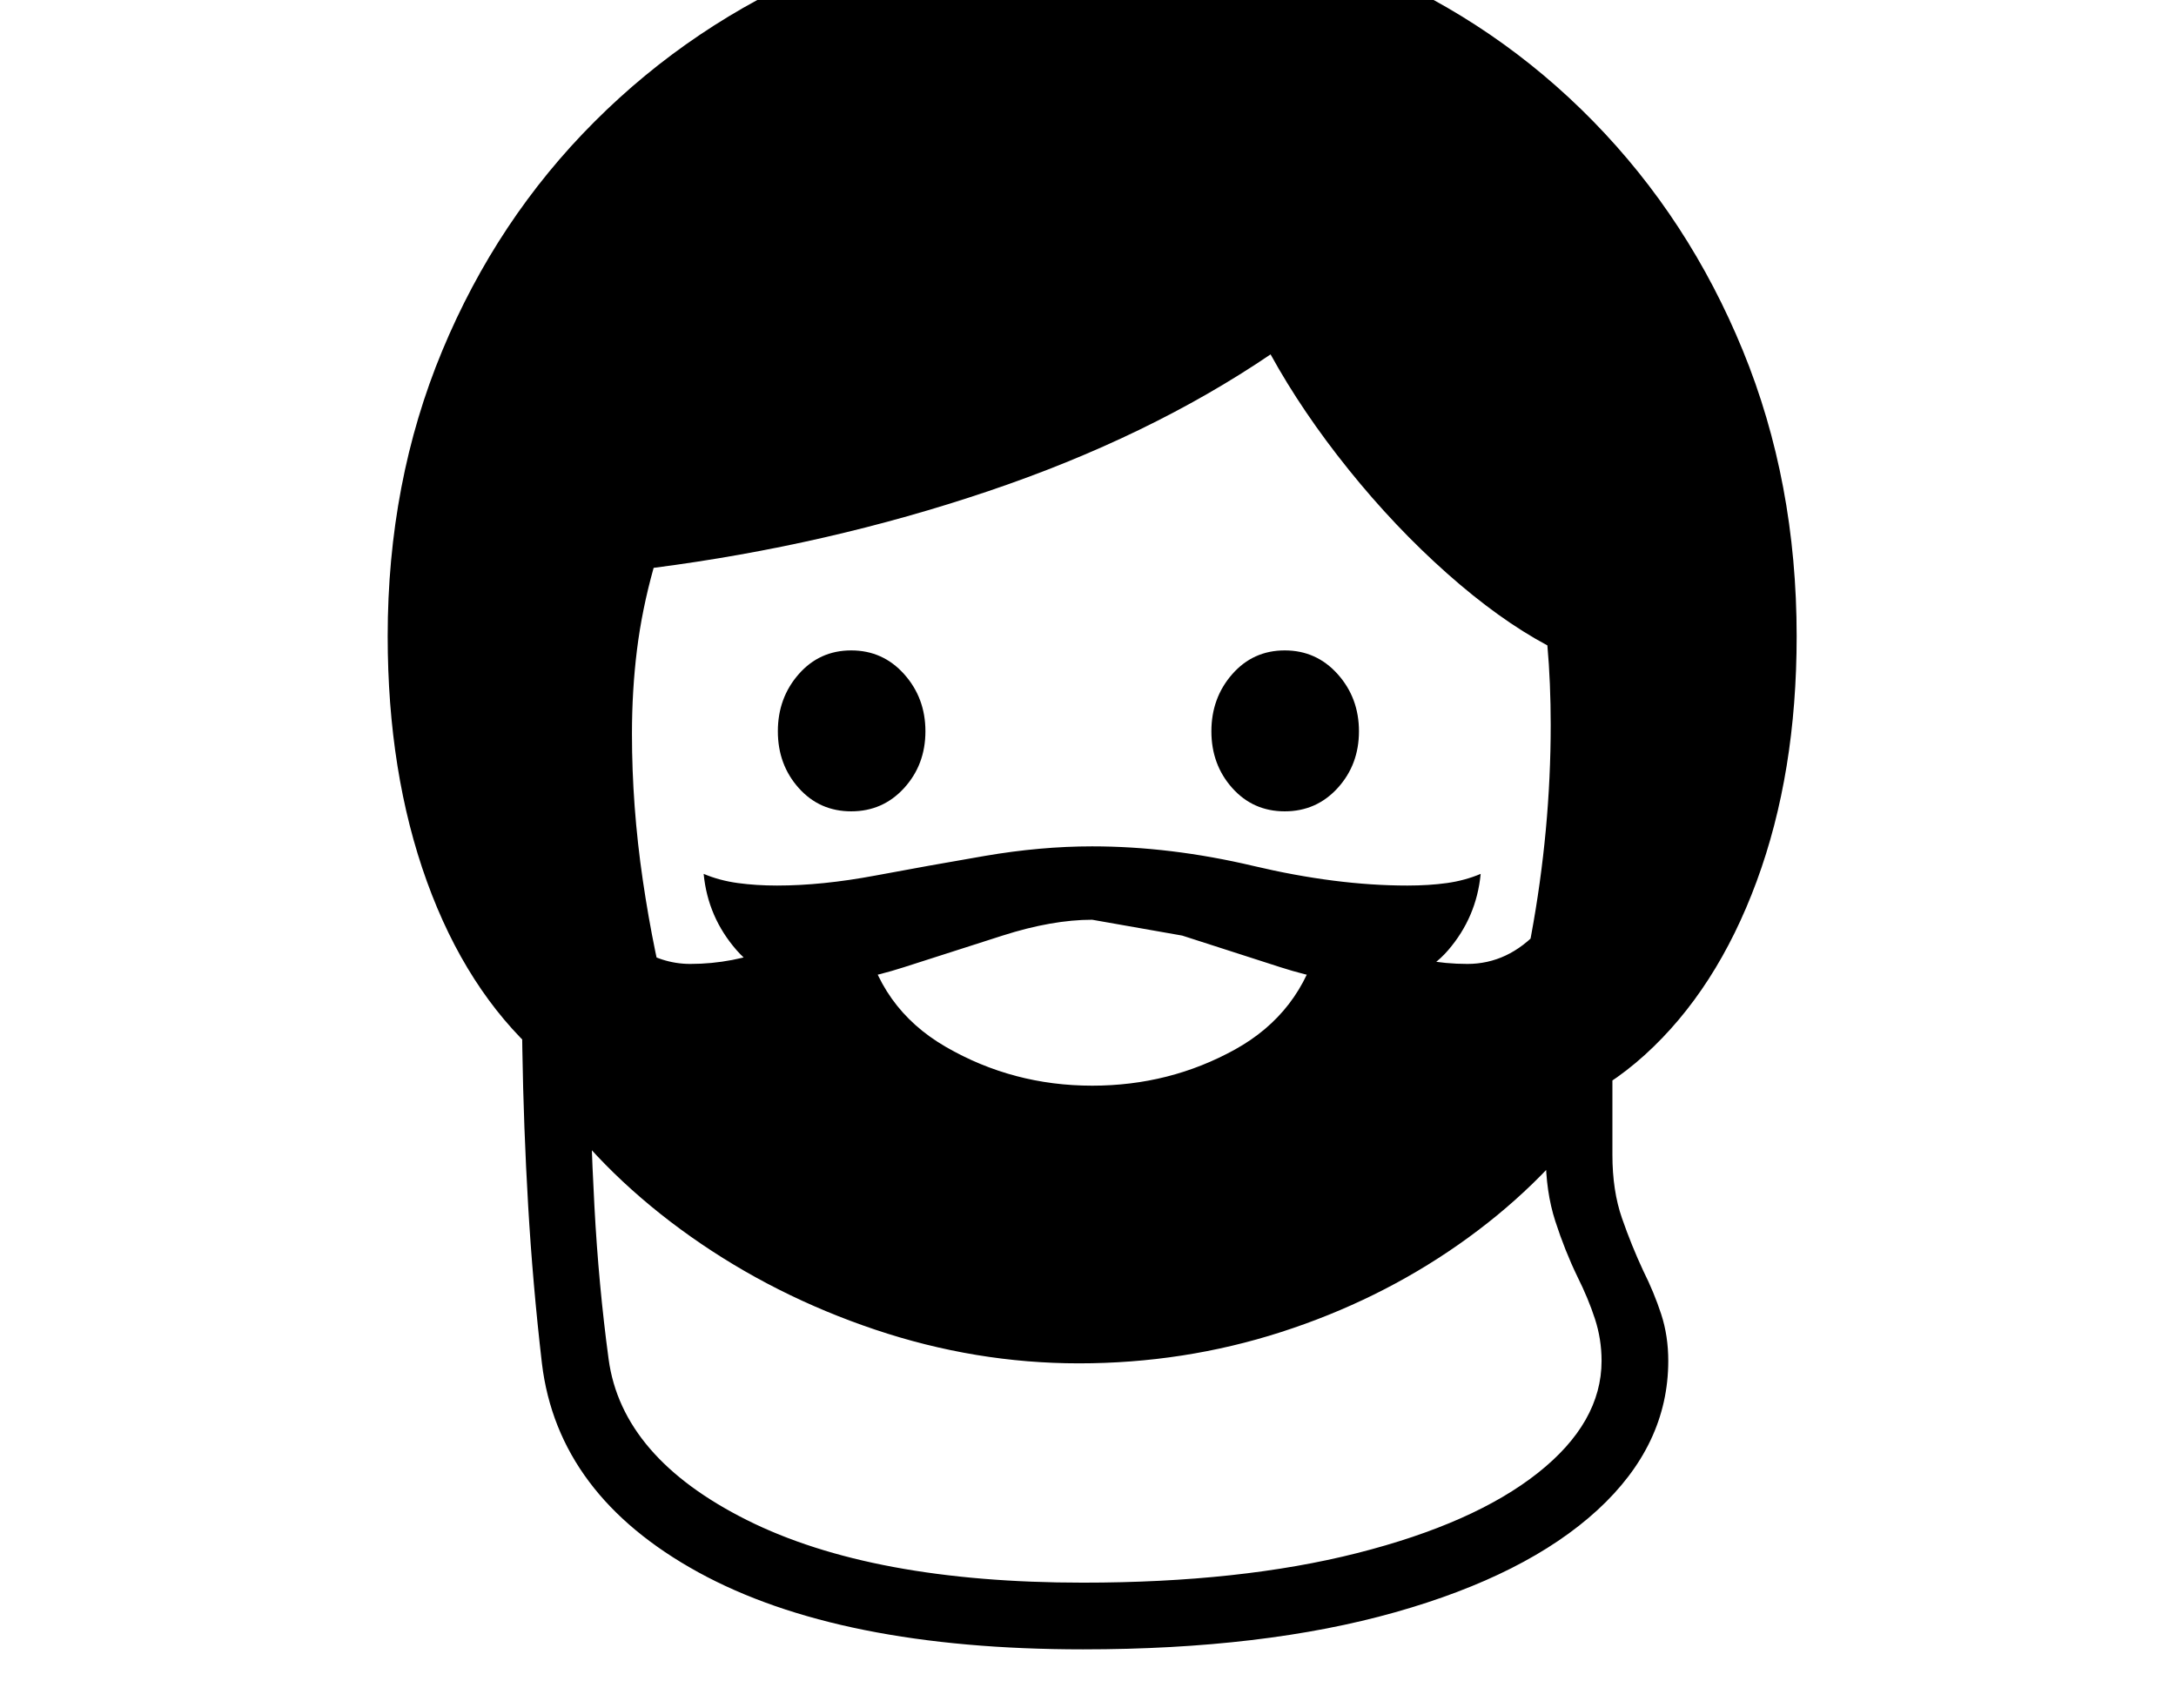<svg xmlns="http://www.w3.org/2000/svg" viewBox="-10 0 2610 2048"><path d="M838 1353q-116-10-202.5-88T502 1057t-47-294q0-185 65.5-342.5T703 146 974-36.5t331-65.5q176 0 328.5 65T1901 145.5t179.5 275T2145 763q0 164-48 294t-134 208-202 88q42-104 65.5-231t23.5-253q0-24-1-48.5t-3-46.5q-58-31-120.5-86.5t-118-124.5-93.5-138q-146 99-338.5 164T774 681q-14 50-20 98.5T748 880q0 87 13 175.5t34 165.5 43 132zm451 625q-293 0-461.5-92.5T640 1635q-11-95-16.5-189t-7-188.5T615 1068h80q0 94 1.5 189.5T703 1447t17 183q16 118 166 193t403 75q189 0 329-35.5t216.5-96T1911 1632q0-26-8-50.5t-21-50.5q-15-31-26.5-66.5T1844 1385v-128h80v128q0 43 11.5 76t25.5 63q13 26 21.5 52t8.5 56q0 101-85 179t-242.5 122.5T1289 1978zm-5-343q-124 0-244.5-40.5t-221-111.5T652 1321V996q19 44 44 80.5t56 58 66 21.5q51 0 99-19t101-44.5 117.5-44.5 148.5-19 148.5 19 117 44.5T1650 1137t100 19q49 0 86-40.5t65-102.5v323q-65 89-161.5 156.5t-213 105T1284 1635zm16-333q93 0 171.5-43.5T1572 1128l-105-51-167 7-197-8-77 41q18 92 98.5 138.5T1300 1302zm-289-329q-38 0-63-28t-25-68 25-68.5 63-28.5 63.5 28.5T1100 877t-25.5 68-63.5 28zm-45 206q-58 0-92.5-39.5T834 1048q19 8 41 11t47 3q54 0 118-12t131-23.5 129-11.5q94 0 193.5 23.5T1678 1062q26 0 47.5-3t40.5-11q-5 52-39 91.5t-93 39.5q-49 0-108-19l-118-38-108-19q-48 0-107.5 19t-118.5 38-108 19zm565-206q-38 0-63-28t-25-68 25-68.5 63-28.5 63.5 28.5T1620 877t-25.5 68-63.5 28z"/></svg>